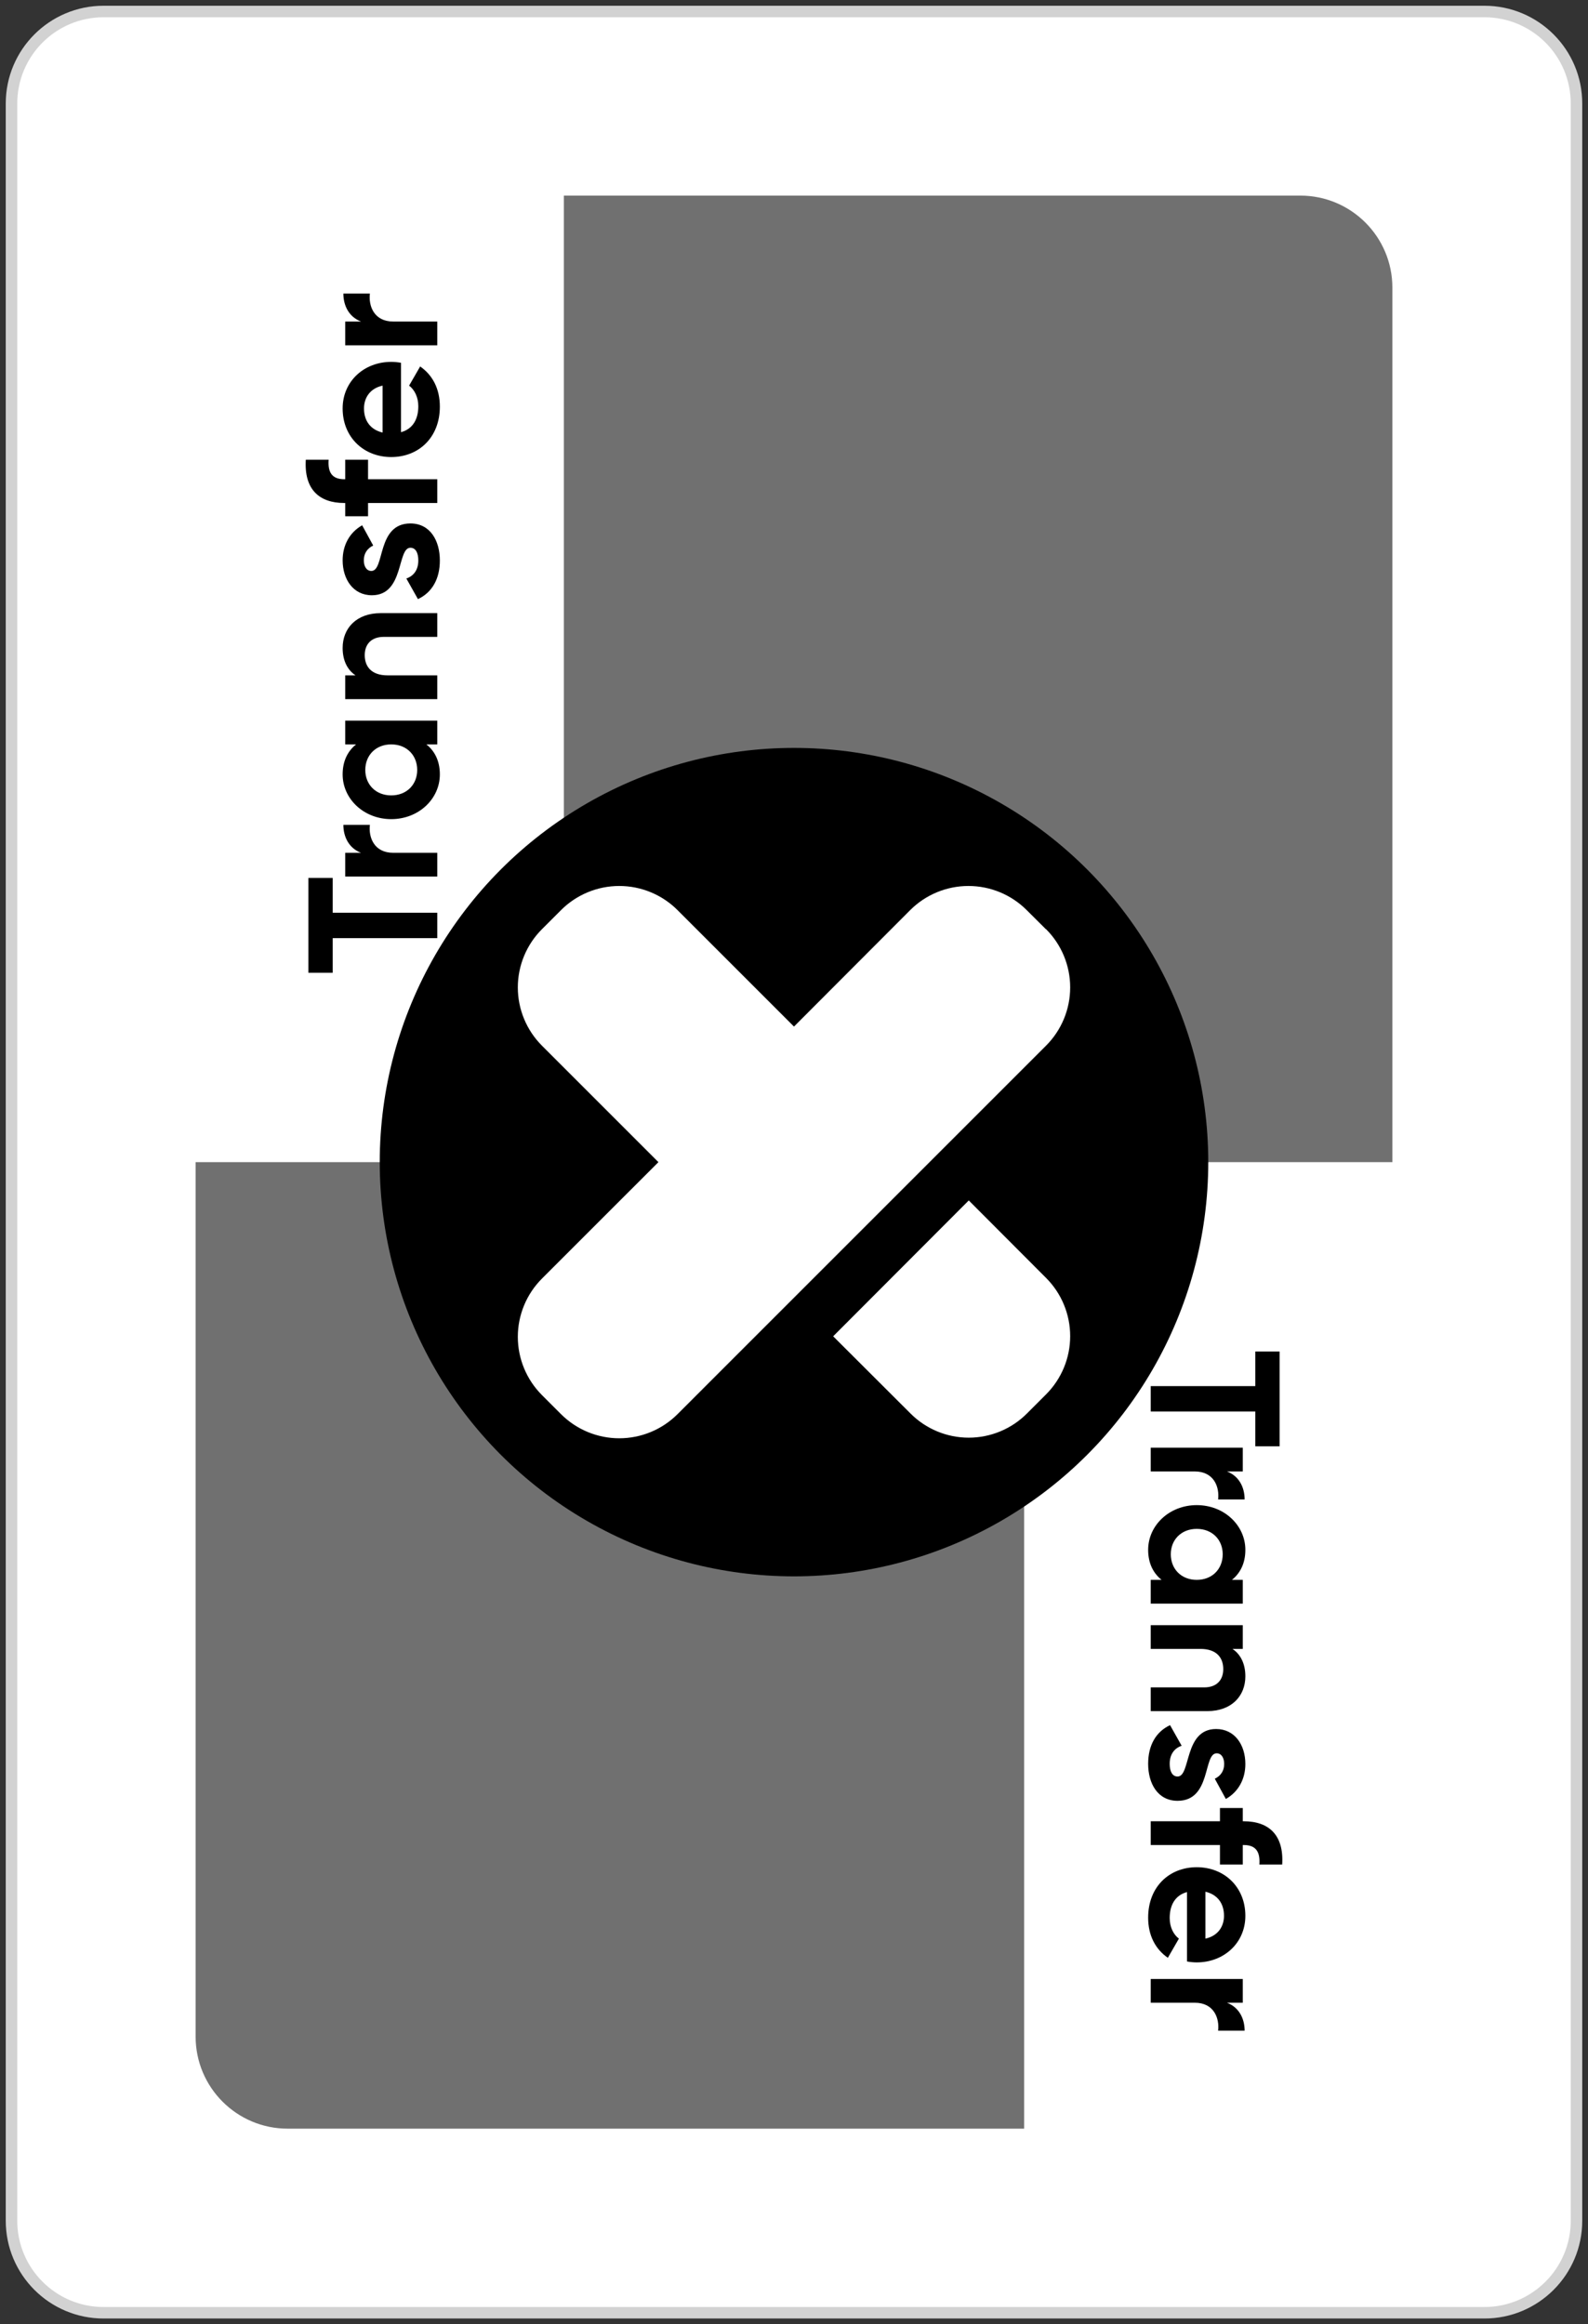 <svg width="138" height="202" viewBox="0 0 138 202" fill="none" xmlns="http://www.w3.org/2000/svg">
<rect x="0" y="0" width="138" height="202" fill="#333333" stroke="none"/>
<path d="M1 9C1 4.582 4.582 1 9 1H129C133.418 1 137 4.582 137 9V193C137 197.418 133.418 201 129 201H9C4.582 201 1 197.418 1 193V9Z" fill="white"/>
<path fill-rule="evenodd" clip-rule="evenodd" d="M49 17H113C117.418 17 121 20.582 121 25V101H89V185H25C20.582 185 17 181.418 17 177V101H49V17Z" fill="#707070"/>
<circle cx="69" cy="101" r="36" fill="black"/>
<path d="M26.8 76.302V84.542H28.912V81.534H38V79.326H28.912V76.302H26.8Z" fill="black"/>
<path d="M31.376 74.117H30V76.181H38V74.117H34.176C32.496 74.117 32.016 72.757 32.144 71.685H29.84C29.84 72.693 30.288 73.701 31.376 74.117Z" fill="black"/>
<path d="M30 64.695H30.944C30.224 65.271 29.776 66.135 29.776 67.303C29.776 69.431 31.616 71.191 34 71.191C36.384 71.191 38.224 69.431 38.224 67.303C38.224 66.135 37.776 65.271 37.056 64.695H38V62.631H30V64.695ZM36.256 66.919C36.256 68.183 35.344 69.127 34 69.127C32.656 69.127 31.744 68.183 31.744 66.919C31.744 65.639 32.656 64.695 34 64.695C35.344 64.695 36.256 65.639 36.256 66.919Z" fill="black"/>
<path d="M29.776 56.311C29.776 57.383 30.176 58.215 30.896 58.695H30V60.759H38V58.695H33.68C32.288 58.695 31.696 57.943 31.696 56.935C31.696 56.007 32.256 55.351 33.344 55.351H38V53.287H33.088C30.96 53.287 29.776 54.615 29.776 56.311Z" fill="black"/>
<path d="M32.272 49.621C31.84 49.621 31.616 49.205 31.616 48.693C31.616 48.101 31.92 47.653 32.432 47.413L31.472 45.653C30.368 46.277 29.776 47.397 29.776 48.693C29.776 50.341 30.688 51.733 32.32 51.733C35.136 51.733 34.496 47.605 35.664 47.605C36.128 47.605 36.352 48.053 36.352 48.709C36.352 49.509 35.968 50.053 35.312 50.277L36.32 52.069C37.552 51.493 38.224 50.309 38.224 48.709C38.224 46.997 37.392 45.493 35.664 45.493C32.72 45.493 33.456 49.621 32.272 49.621Z" fill="black"/>
<path d="M28.56 39.955H26.576C26.416 42.499 27.712 43.715 29.92 43.715H30V44.867H31.984V43.715H38V41.651H31.984V39.955H30V41.651H29.92C28.832 41.651 28.48 41.027 28.56 39.955Z" fill="black"/>
<path d="M34.848 37.562V31.53C34.576 31.482 34.304 31.45 34 31.45C31.648 31.45 29.776 33.13 29.776 35.498C29.776 38.01 31.616 39.722 34 39.722C36.384 39.722 38.224 38.026 38.224 35.338C38.224 33.802 37.6 32.602 36.512 31.85L35.552 33.514C36.016 33.866 36.352 34.506 36.352 35.306C36.352 36.394 35.904 37.274 34.848 37.562ZM33.248 37.594C32.224 37.354 31.632 36.602 31.632 35.498C31.632 34.634 32.096 33.77 33.248 33.514V37.594Z" fill="black"/>
<path d="M31.376 27.945H30V30.009H38V27.945H34.176C32.496 27.945 32.016 26.585 32.144 25.513H29.84C29.84 26.521 30.288 27.529 31.376 27.945Z" fill="black"/>
<path d="M111.2 125.698V117.458H109.088V120.466H100V122.674H109.088V125.698H111.2Z" fill="black"/>
<path d="M106.624 127.883H108V125.819H100V127.883H103.824C105.504 127.883 105.984 129.243 105.856 130.315H108.16C108.16 129.307 107.712 128.299 106.624 127.883Z" fill="black"/>
<path d="M108 137.305H107.056C107.776 136.729 108.224 135.865 108.224 134.697C108.224 132.569 106.384 130.809 104 130.809C101.616 130.809 99.776 132.569 99.776 134.697C99.776 135.865 100.224 136.729 100.944 137.305H100V139.369H108V137.305ZM101.744 135.081C101.744 133.817 102.656 132.873 104 132.873C105.344 132.873 106.256 133.817 106.256 135.081C106.256 136.361 105.344 137.305 104 137.305C102.656 137.305 101.744 136.361 101.744 135.081Z" fill="black"/>
<path d="M108.224 145.689C108.224 144.617 107.824 143.785 107.104 143.305H108V141.241H100V143.305H104.32C105.712 143.305 106.304 144.057 106.304 145.065C106.304 145.993 105.744 146.649 104.656 146.649H100V148.713H104.912C107.04 148.713 108.224 147.385 108.224 145.689Z" fill="black"/>
<path d="M105.728 152.379C106.16 152.379 106.384 152.795 106.384 153.307C106.384 153.899 106.08 154.347 105.568 154.587L106.528 156.347C107.632 155.723 108.224 154.603 108.224 153.307C108.224 151.659 107.312 150.267 105.68 150.267C102.864 150.267 103.504 154.395 102.336 154.395C101.872 154.395 101.648 153.947 101.648 153.291C101.648 152.491 102.032 151.947 102.688 151.723L101.68 149.931C100.448 150.507 99.776 151.691 99.776 153.291C99.776 155.003 100.608 156.507 102.336 156.507C105.28 156.507 104.544 152.379 105.728 152.379Z" fill="black"/>
<path d="M109.44 162.045H111.424C111.584 159.501 110.288 158.285 108.08 158.285H108V157.133H106.016V158.285H100V160.349H106.016V162.045H108V160.349H108.08C109.168 160.349 109.52 160.973 109.44 162.045Z" fill="black"/>
<path d="M103.152 164.438V170.47C103.424 170.518 103.696 170.55 104 170.55C106.352 170.55 108.224 168.87 108.224 166.502C108.224 163.99 106.384 162.278 104 162.278C101.616 162.278 99.776 163.974 99.776 166.662C99.776 168.198 100.4 169.398 101.488 170.15L102.448 168.486C101.984 168.134 101.648 167.494 101.648 166.694C101.648 165.606 102.096 164.726 103.152 164.438ZM104.752 164.406C105.776 164.646 106.368 165.398 106.368 166.502C106.368 167.366 105.904 168.23 104.752 168.486V164.406Z" fill="black"/>
<path d="M106.624 174.055H108V171.991H100V174.055H103.824C105.504 174.055 105.984 175.415 105.856 176.487H108.16C108.16 175.479 107.712 174.471 106.624 174.055Z" fill="black"/>
<path d="M72.404 116.136L84.187 104.33L90.904 111.062C92.246 112.405 93 114.225 93 116.124C93 118.022 92.246 119.842 90.904 121.185L89.245 122.844C88.581 123.511 87.793 124.039 86.924 124.4C86.056 124.761 85.124 124.947 84.184 124.947C83.243 124.947 82.312 124.761 81.444 124.4C80.575 124.039 79.787 123.511 79.123 122.844L72.404 116.136ZM90.888 80.755L89.221 79.096C87.878 77.754 86.058 77 84.16 77C82.262 77 80.441 77.754 79.099 79.096L68.999 89.218L58.877 79.096C57.535 77.754 55.714 77 53.816 77C51.918 77 50.097 77.754 48.755 79.096L47.096 80.755C45.754 82.098 45 83.918 45 85.816C45 87.715 45.754 89.535 47.096 90.878L57.218 101L47.096 111.122C45.754 112.465 45 114.286 45 116.184C45 118.082 45.754 119.902 47.096 121.245L48.755 122.904C50.097 124.246 51.918 125 53.816 125C55.714 125 57.535 124.246 58.877 122.904L90.904 90.876C92.246 89.534 93 87.713 93 85.815C93 83.917 92.246 82.096 90.904 80.754L90.888 80.755Z" fill="white"/>
<path d="M9 1.5H129V0.5H9V1.5ZM136.5 9V193H137.5V9H136.5ZM129 200.5H9V201.5H129V200.5ZM1.5 193V9H0.5V193H1.5ZM9 200.5C4.858 200.5 1.5 197.142 1.5 193H0.5C0.5 197.694 4.306 201.5 9 201.5V200.5ZM136.5 193C136.5 197.142 133.142 200.5 129 200.5V201.5C133.694 201.5 137.5 197.694 137.5 193H136.5ZM129 1.5C133.142 1.5 136.5 4.858 136.5 9H137.5C137.5 4.306 133.694 0.5 129 0.5V1.5ZM9 0.5C4.306 0.5 0.5 4.306 0.5 9H1.5C1.5 4.858 4.858 1.5 9 1.5V0.5Z" fill="#D2D2D2"/>
</svg>
